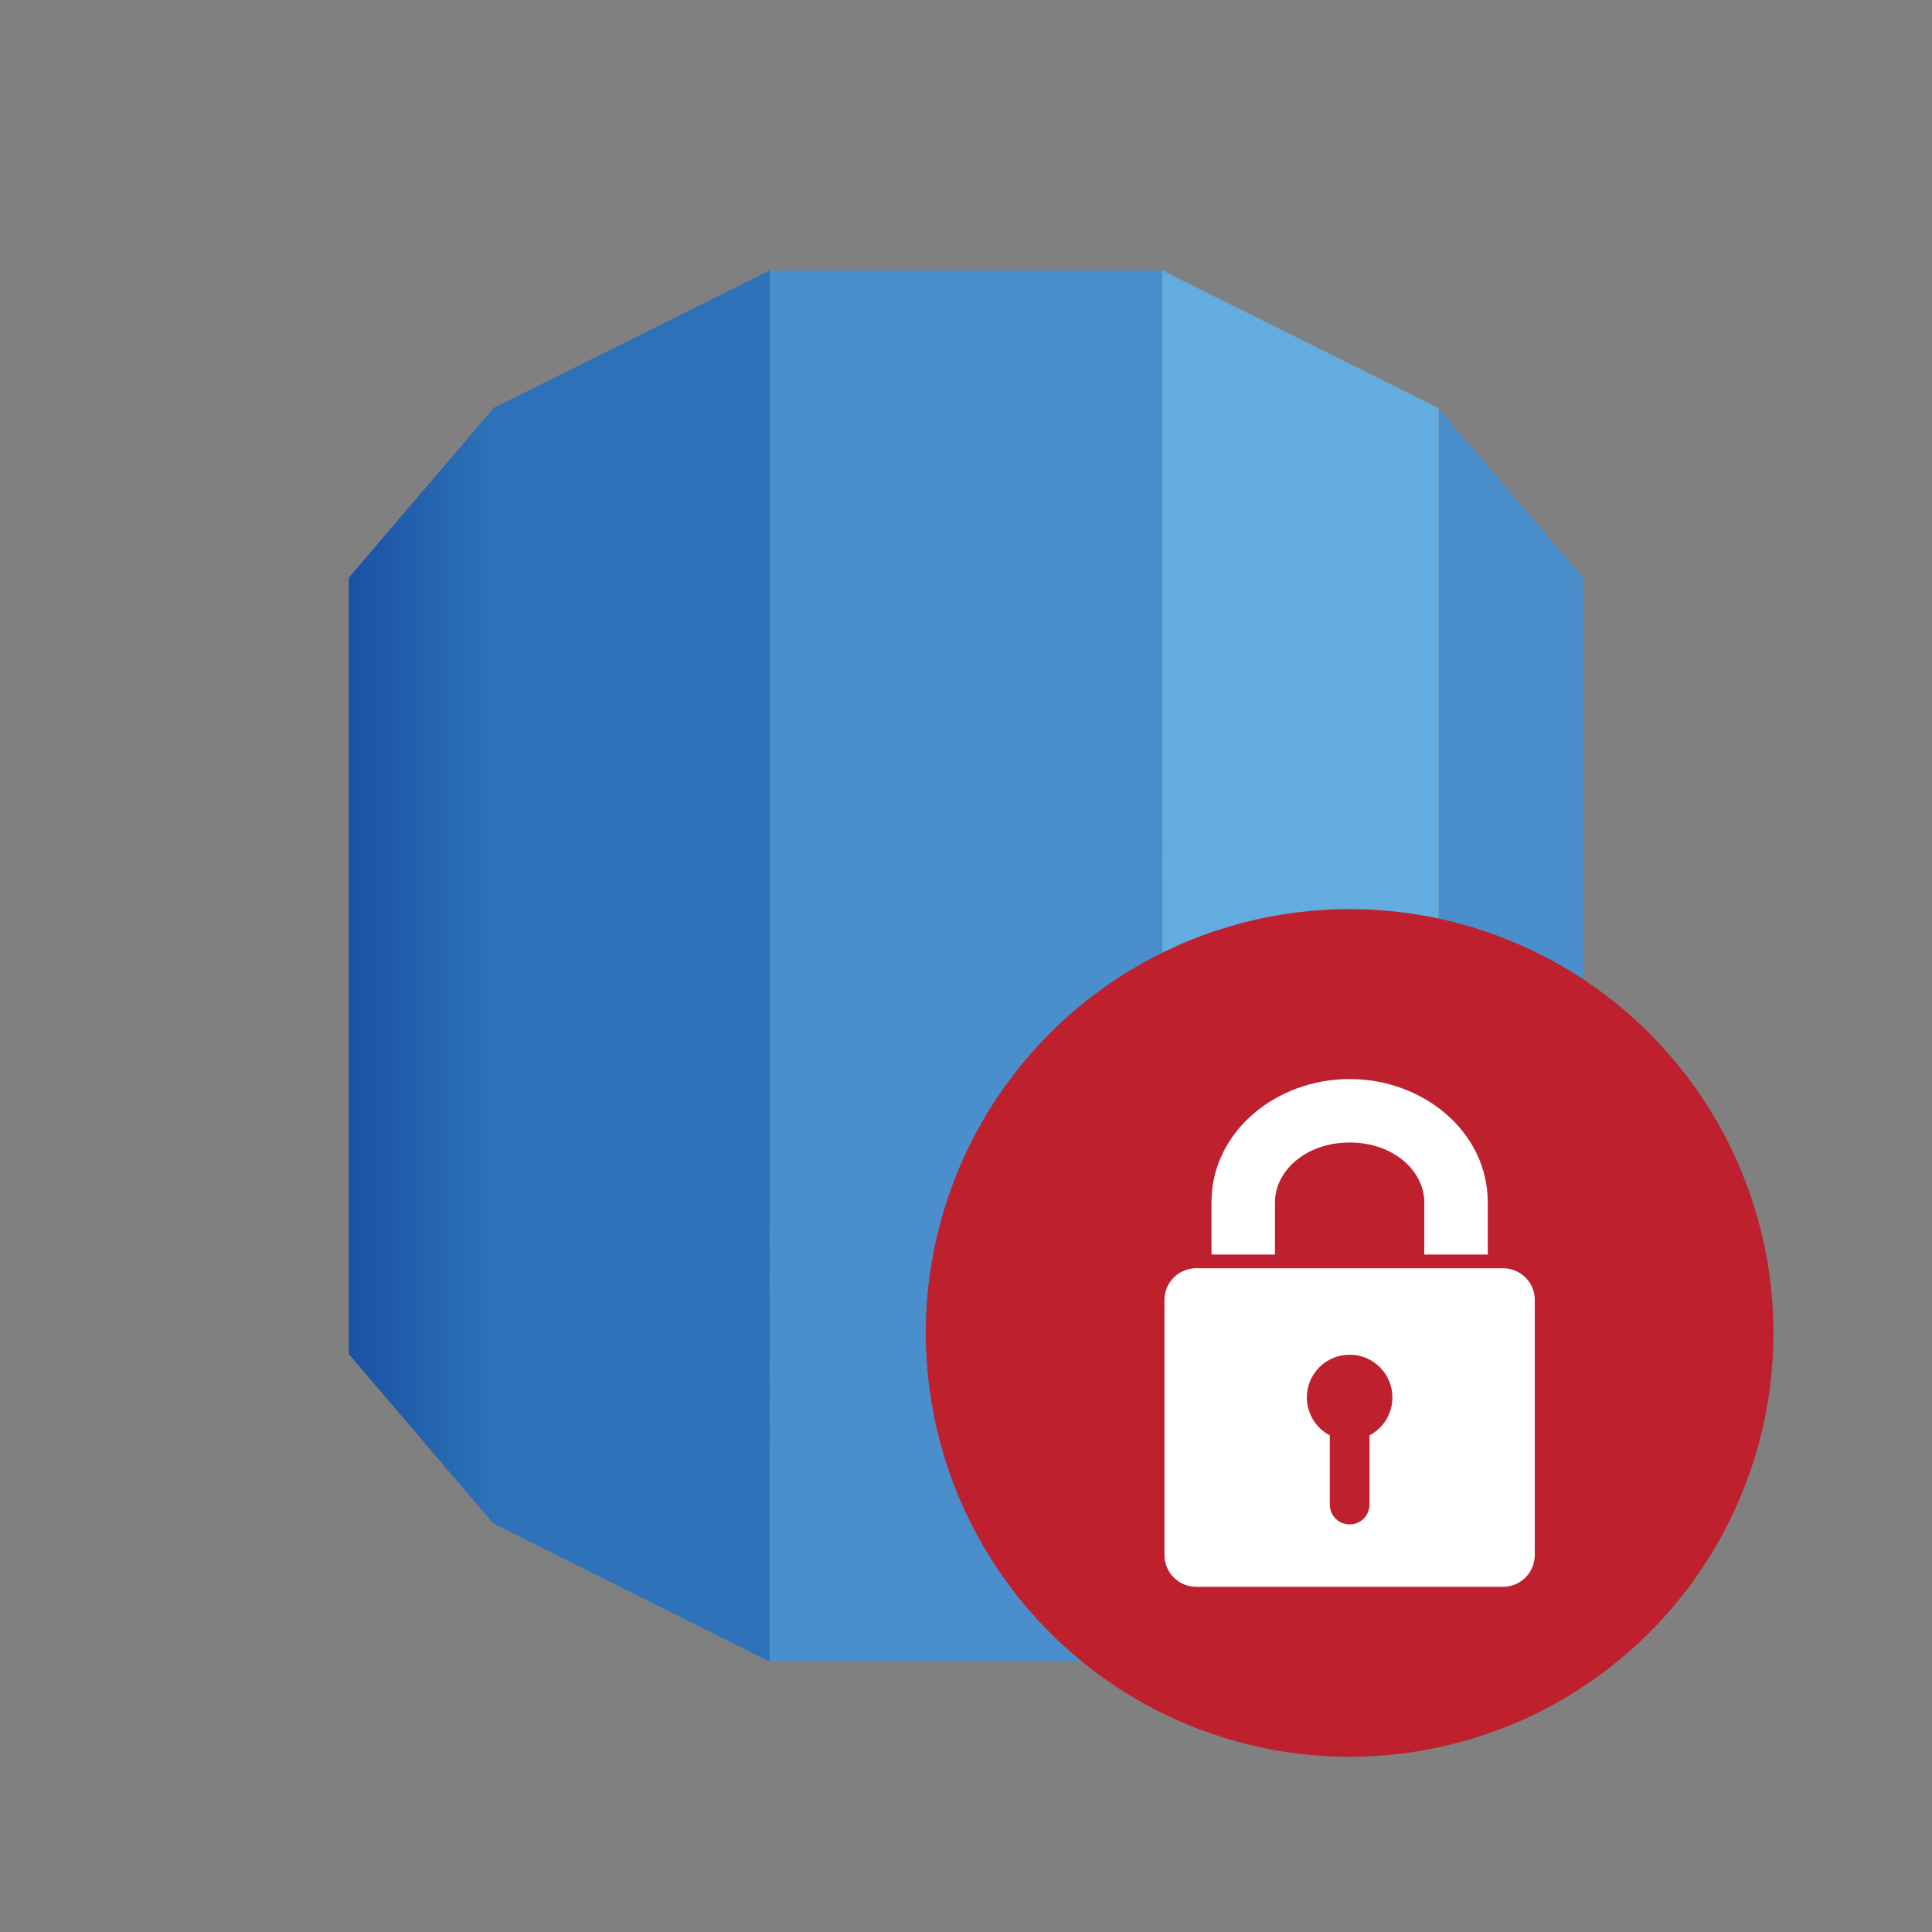 <?xml version="1.0" encoding="utf-8"?>
<svg version="1.1" id="Layer_1" xmlns="http://www.w3.org/2000/svg" xmlns:xlink="http://www.w3.org/1999/xlink" x="0px" y="0px"
	 viewBox="0 0 100 100" width="100px" height="100px"  xml:space="preserve">
<rect x="0" y="0" width="100" height="100" fill="#808080" stroke="none"/>
<linearGradient id="SVGID_1_" gradientUnits="userSpaceOnUse" x1="18.055" y1="49.996" x2="25.535" y2="49.996">
	<stop  offset="0" style="stop-color:#072E4B"/>
	<stop  offset="0" style="stop-color:#1A52A4"/>
	<stop  offset="1" style="stop-color:#2D72B8"/>
</linearGradient>
<polygon fill="url(#SVGID_1_)" points="18.055,70.088 25.535,78.854 25.535,21.138 18.055,29.901 "/>
<polygon fill="#2D72B8" points="25.536,78.854 39.829,86 39.839,13.999 25.536,21.122 "/>
<polygon fill="#4A8FCC" points="81.945,29.901 74.463,21.138 74.463,78.854 81.945,70.089 "/>
<polygon fill="#63ACDF" points="60.17,86 74.463,78.854 74.463,21.122 60.16,13.999 "/>
<rect x="39.839" y="13.999" fill="#4A8FCC" width="20.321" height="72.002"/>
<circle fill="#BE202E" cx="69.856" cy="68.993" r="21.938"/>
<g id="g17038" transform="translate(8884.141,-30215.235)">
	<path id="rect10076" fill="#FFFFFF" d="M-8822.22,30280.879c-0.914,0-1.649,0.734-1.649,1.648v13.191
		c0,0.914,0.735,1.65,1.649,1.65h15.871c0.914,0,1.648-0.736,1.648-1.65v-13.191c0-0.914-0.734-1.648-1.648-1.648H-8822.22z
		 M-8814.284,30285.354c1.224,0,2.214,0.99,2.214,2.213c0,0.854-0.481,1.592-1.187,1.963v3.582c0,0.57-0.458,1.027-1.027,1.027
		c-0.568,0-1.026-0.457-1.026-1.027v-3.582c-0.706-0.371-1.188-1.109-1.188-1.963
		C-8816.498,30286.344-8815.507,30285.354-8814.284,30285.354z"/>
	<path id="rect10867" fill="#FFFFFF" d="M-8814.284,30271.086c-3.809,0-7.151,2.729-7.151,6.377v2.707h3.286v-2.707
		c0-1.598,1.572-3.092,3.865-3.092s3.863,1.494,3.863,3.092v2.707h3.286v-2.707
		C-8807.135,30273.814-8810.476,30271.086-8814.284,30271.086z"/>
</g>
</svg>
